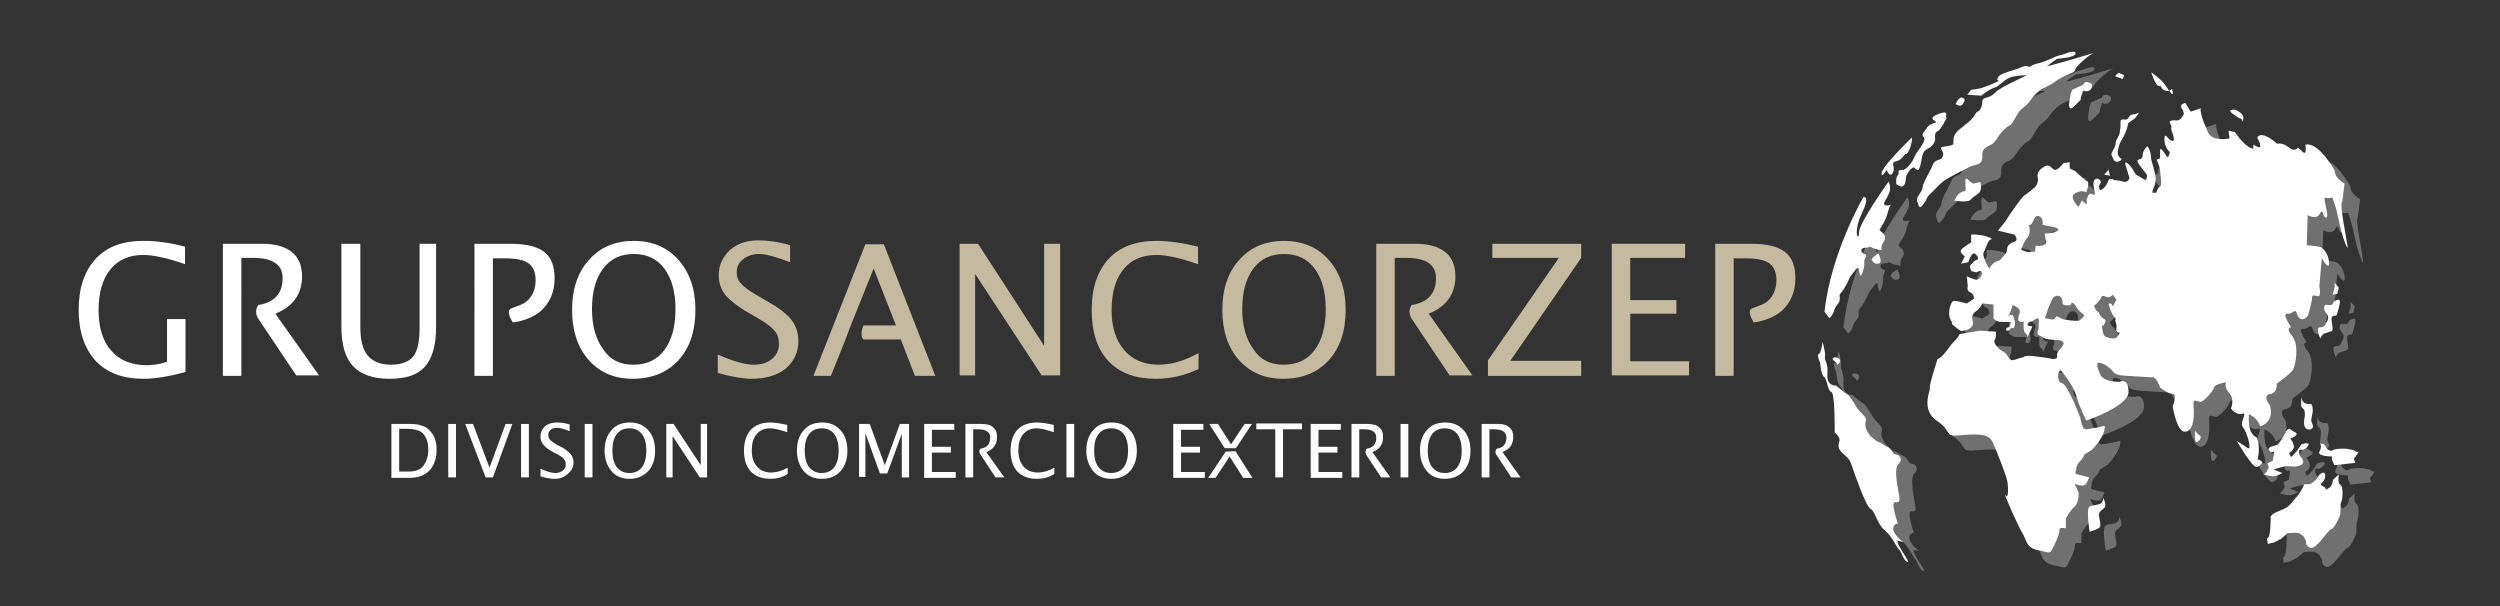 <?xml version="1.0" encoding="utf-8"?>
<!-- Generator: Adobe Illustrator 19.0.0, SVG Export Plug-In . SVG Version: 6.00 Build 0)  -->
<svg version="1.1" id="Capa_1" xmlns="http://www.w3.org/2000/svg" xmlns:xlink="http://www.w3.org/1999/xlink" x="0px" y="0px"
	 viewBox="0 0 514.8 124.8" style="enable-background:new 0 0 514.8 124.8;" xml:space="preserve">
<rect x="0" y="0" width="514.8" height="124.8" fill="#333333" stroke="none"/>
<style type="text/css">
	.st0{opacity:0.3;}
	.st1{fill:#FFFFFF;}
	.st2{fill:#C5BA9F;}
</style>
<g>
	<g>
		<g class="st0">
			<path class="st1" d="M485.5,44.8l0.5-3.8c0,0-2.1-1.1-2-2.6c0,0-3.3-6.1-6.1-5.4c0,0,0.5,2.6-0.7,1.3l-0.8-0.7c0,0-0.7,1-1.8,0
				c0,0-1.3-1.1-2.5-0.8c0,0-3.1-2.9-4.1-1.3c0,0,1.3,2.3,0.2,2l-1-0.5v0.8c0,0-1.3,0.2-3.8-3.4l-1.3-0.3l0.2,1.6c0,0-3.3,0.7-4.3-1
				c0,0-2-4.1-1.6-5.2l-2.1,0.7l-1.1-1.8c0,0-1.3,0.3-0.8,1c0.5,0.7,0.5,1.3,0.5,1.3s-0.7,1.3-1.3,1.3s-2-0.2-1.5,0.7
				c0.5,0.8,0,0.8,0.3,1.5c0.3,0.7,0.8,2.3,0,2c-0.8-0.3-1.5-2-1.5-0.3c0,1.6,1.1,2.6,1.1,2.6s-0.2,1.6-0.7,0.8
				c-0.5-0.8-1.3-2-1.3-1.1c0,0.8,0,1.6,0,1.6l-0.7,0.3c0,0,0.7,1.5,0.7,2.1s0.5,3.3,0,3.4c-0.5,0.2-0.8,1.3-0.8,1.3s-1,0.3-0.8-0.3
				c0.2-0.7,0.7-1.3,0.7-2.6c0-1.3-1-3.6-1-4.7c0-1.1-0.7-2-0.7-2s-1,0.8-1,2c0,1.1-1.8,0.2-0.7,1.8c1.1,1.6,1.8,2,1.6,2.5
				c-0.2,0.5,0,1-1,0.3c-1-0.7-1.1-0.3-1.8-1.6c-0.7-1.3-2-2.3-1.6-1.1s0.8,2.6,0.8,2.6s-0.2,1.1-1.3,0.8c-1.1-0.3-1.8-0.3-1.8-0.3
				s-1-0.7-1.3,0.2c-0.3,0.8-0.7,1.3-1.1,1.6c-0.5,0.3-0.5,0.3-0.5,0.3s-0.5-0.7-0.2-1.1c0.3-0.5,0.5-0.7,0-1.1
				c-0.5-0.5-1.6-0.2-1.1,1.8c0.5,2-0.2,1.1-0.7,1.1c-0.5,0-0.8,1.1-0.8,1.1v1.1l-1-0.8l-0.7,1.3c0,0-2.1-2-0.7-2.8
				c1.5-0.8,2.3-0.2,2.3-0.2s0.8-2,0.2-2.3c-0.7-0.3-2.5-2.1-2.5-2.1l-1.1-0.5v-1.3l-1.3,0.2c0,0-1.3,1.8-2,1.3s-0.7-0.8-1.3-0.8
				c-0.7,0-2.3,1.1-2,2.3c0.3,1.1-0.5,2.1-0.5,2.1s-1.8,1.5-2.3,1.8c-0.5,0.3-2.9,3.8-3.3,4.4c-0.3,0.7-2.1,2.8-2.1,2.8l3.4,0.8
				c0,0,1,1.1,0,1.5c-1,0.3-1.5,0.8-1.5,1.6c0,0.8-1,1.6-1,1.6s-0.3,0.7-1.1,0.8c-0.8,0.2-1.6,1.5-1.6,1.5s-1.6-2.6-1.1-3.4
				c0.5-0.8,0.8-2.5,1.5-2.6c0.7-0.2-1.6-0.8-1.6-0.8l-1.5-0.2h-1V53c0,0-1.8,1.1-2.1,1.6s0.8,1.3,0.8,1.3l-0.8,1.5l1.5-0.3
				c0,0,0.7-2.1,1.3-1.8c0.7,0.3,1,1.3,0.5,1.3c-0.5,0-1.5,1.3-1.5,1.3l0.3,1l1.1,0.3c0,0,1-0.7,1.1,0c0.2,0.7-0.7,1.5-1.1,1.5
				c-0.5,0-2-0.7-2-0.7l0.2,2c0,0-0.3,1,0.5,1.3c0.8,0.3,0.8,1.3,0.8,1.3l-1.5,1c0,0-2.3-0.7-2.8-0.5c-0.5,0.2-1.3,2.6-0.5,3.9
				c0.8,1.3-0.5,0.3,0.8,1.3s1,1.1,2.3,0.8c1.3-0.3,1.5-1.3,1.5-1.3l-0.2-1.3c0,0,0-0.8,0.8-1.3c0.8-0.5,1.3-1.6,1.3-1.6l2.3,0.2
				v2.9c0,0,0.7,0.7,1.6,0.7s2,0,2,0l-0.3,1.1l0.8,0.2c0,0,0.5-0.7,0.3-1.3c-0.2-0.7-0.2-1.5-0.7-1.5c-0.5,0-1,0.8-0.5,0
				c0.5-0.8,0.7-2,0.7-2s1.3,0.5,1.5,1.1c0.2,0.7-0.8,1.8,0,2.3c0.8,0.5,0.8-0.8,0.8,0.5c0,1.3,0,1.6,0.5,2c0.5,0.3,0,1.3,0.5,0.3
				s0.8-1.8,0.8-1.8s-1.5,0-0.8-0.7c0.7-0.7,0,0.2,1.3-0.7c1.3-0.8,0.7,0.5,0.8,1.3c0.2,0.8-0.8,1.6,0.2,2c1,0.3,0.8,0.7,2.1,0.8
				c1.3,0.2,1.5,0,2.1,0.2s0.8,0.2,0.7,0.8c-0.2,0.7-1.5,1.6-1.3,2.3c0.2,0.7-0.7,0.8-1.1,0.7c-0.5-0.2-3.3-0.5-3.3-0.5
				s-1.5-0.3-2.3,0c-0.8,0.3,0.5,0-0.8,0.3c-1.3,0.3-2,1-2.6-0.2s-1.3-1.1-2-1.8c-0.7-0.7-1-1.3-0.7-1.8c0.3-0.5,0.2-1.6,0.2-1.6
				l-3.4-0.2l-4.1,0.7c0,0-0.3,0.8-1.1,1.5c-0.8,0.7-2.5,3.6-3.4,3.6c0,0-1.8,5.4-1.6,5.9c0.2,0.5-2,4.6,1.5,6.9
				c3.4,2.3,1.1,3.3,5.1,2.9c3.9-0.3,5.6-0.2,6.4,1.6c0.8,1.8,2.6,6.4,2.9,7.7c0.3,1.3,0.3,4.1-0.3,3.1s2.5,6.2,3.4,7.7
				c1,1.5,0.7,3.1,3.3,3.6c2.6,0.5,2.3,1,3.3-1s1.1-2.8,1.1-3.3c0-0.5,1.3-0.2,1.3-0.2v-2c0,0,0.8-1.6,1.8-2.5s0.8-2.9,0.8-2.9
				l-0.8-1.8c0,0,2,1,2.5-0.2s0.5-1.1,0.5-1.1l-2.8-0.7c0,0,0-1.8,0.8-2.5c0.8-0.7,1-1.5,1-1.5l1.6-1c0,0,2.8-2.8,2.6-4.9
				c0,0-3.1,0.7-3.9,0.7c-0.8,0-1.1-2.3-1.1-2.3s-2.6-7-3.8-7.2c-1.1-0.2-1-2.6-0.2-2.6c0,0,2.5,2.9,3.1,5.1s2.1,5.2,2.1,5.2
				s8.7-2.9,8.7-5.9c0-2.9-1.8-2.1-1.8-2.1s-2.6,0.2-3.8-1.1c0,0-1.5-2.8-0.5-2.8c1,0,2.6,1.3,3.1,2c0.5,0.7,2.9,0.7,2.9,0.7
				s4.3,0.3,5.1,0.3c0.8,0,1.5,2.1,1.5,2.1s1.6,1.3,2.6,1.3s0,2.6,0,2.6s0.8,5.2,2.5,5.2c1.6,0,2-2.8,1.8-5.1
				c-0.2-2.3,0.8-0.8,1.6-1.1c0.8-0.3,2.5-2.3,2.6-2.9c0.2-0.7,2.5-1.1,2.5-1.1s-0.5,1,0.7,2.3c1.1,1.3,0.3,3.1,0.3,3.1
				s1,1.5,2.3,1.1c1.3-0.3-0.7,1.8,0.2,2.8c0.8,1,2.1,5.4,0.7,4.1l-2-1.3c0,0,3.1,5.4,4.1,5.4c0,0,2.3-1,0.2-1.6
				c0,0,0.7-3.1-0.3-4.6c0,0-1.8-0.3-1.5-4.7c0,0,1.8,0.7,2.3,2.5c0,0,3.1-0.8,2-4.4c0,0-1.8-2.1,0.3-2.3c0,0,1.3-0.3,1.1-2.1
				c0,0,2.9-2,3.4-2.9c0.5-1,1.3-5.1-0.2-6.9s-0.2-1.8-0.2-1.8s-2-2.9-0.8-2.8c1.1,0.2,1.6-1.3,2,0c0.3,1.3,1.5,1.6,2.3,0.3
				c0,0,0.8-2.8,0.8-3.6c0-0.8,0.7-0.3,1.3-0.3c0.7,0,0.2-2.1,0.2-2.1l0.5-5.7c0,0,1.5,2.6,1.5,1s-1.1-3.3-2.1-3.4
				c-1-0.2-2.5-0.3-2.5-0.3l0.2-6.2c0,0,1.8,1.1,2.5-0.3s0.5,0.8,1.3,0.8c0.8,0-0.8-4.3-0.2-4.1c0.7,0.2,1.5,0,1.5,0s0.7,2,0.8,2.5
				c0.2,0.5,1.1,5.9,2.3,7.9C486.9,54,484.9,45.3,485.5,44.8z M422.5,53.8l-0.2,1.3c0,0-0.5-0.2-1,0s-1.8-0.5-1.8-0.5
				s0.5-1.6,1.3-2.5c0.8-0.8,0.3-2.6,0.3-2.6c1,0.2,0.8-2.1,2-1.8c1.1,0.3,0.8,1.8,0.8,1.8l2.5,0.5c0,0,1.3,0.3,0.5,0.8
				c-0.8,0.5-2.6,0.5-2.6,0.5s0.2,1,0.3,1.5c0.2,0.5-0.2,0.8-0.8,1C423.2,54,422.5,53.8,422.5,53.8z M431.3,69.2
				c-0.7,0.2-3.1-0.2-3.1-0.2l-1.6-0.7c0,0-0.2,0.7-0.7,0.7c-0.5,0-1.6-0.3-1.6-0.3l0.7-2.1l0.8-1.8c0,0,0.3-0.7,1.1-0.7
				c0.8,0,1.1,1,1,1.5c-0.2,0.5,1.8,0.7,1.8,0.2c0-0.5,0.7-0.2,1.1,0.7c0.5,0.8,1.6,1.6,1.6,1.6S432,69.1,431.3,69.2z M438.6,73
				c-0.8,0-1.1-0.2-1.6-0.3c-0.5-0.2-0.7-0.8-0.8-1.8c-0.2-1,0,0,0.5-1c0.5-1-0.2-0.7-0.8-1.5c-0.7-0.8-0.2-0.7-0.7-1
				c-0.5-0.3-0.7-1.1-0.7-1.1s1.3-1.1,1.5-1.8c0.2-0.7,1.1,0.2,1.6,0c0.5-0.2,0.8-0.5,0.8-0.5l0.7,1c0,0,0,0-0.5,1
				c-0.5,1,0,0-0.7-0.2c-0.7-0.2-0.2,0.7-0.2,0.7s0.2,1.1,1,2.1c0.8,1,0,0,0.2,0.8c0.2,0.8,0.3,0.8,0.2,1.6
				c-0.2,0.8,0.7,0.8,0.7,0.8S439.4,73,438.6,73z"/>
			<path class="st1" d="M435.4,14c0,0-9.2,2.8-10,2.8l2.1-1.5c0,0,3.8-0.2,3.8-1.1s-2.5,0.2-2.5,0.2s-1.5,0.3-2.1,0.7
				c-0.7,0.3-2.3,1-2.9,1.1c-0.7,0.2-1.3,0.3-1.8,0.7c-0.5,0.3-0.5-0.5-2,0.2c-1.5,0.7-4.3,1.1-4.7,2.1c-0.5,1,1,0.3-0.5,1
				c-1.5,0.7-1.8,0.7-2.5,1c-0.7,0.3-2.5,0.5-2.5,0.5l-0.8,1l2.9,0.2c0,0,1.5-1.3,2.6-1.6c1.1-0.3,2.3-2,3.8-2.3
				c1.5-0.3,2.3-0.3,2.8-0.3c0.5,0-5.2,2.3-6.4,3.6c-1.1,1.3-2.6,0.7-2.6,1.8c0,1.1-0.5,2-1,2.1c-0.5,0.2-0.3,0.8-1.8,2.1
				s-2.9,2-3.1,3.3c-0.2,1.3,0.3,1.3-0.8,1.6c-1.1,0.3-2.3,0-1.6,1c0.7,1-0.3,1.8-0.3,1.8s-1.3,0.2-1.6,1.1s-2.1,3.8-2.1,4.7
				s-1.5,2-1.1,2.9s0.3,1.8,1.3,0.5c1-1.3,0.3-1.1,1.6-2.3s1.8-2.1,3.6-3.1s3.4-1.8,4.4-2.3s2.6-0.2,2.5-2.1c-0.2-2,1.5-2.1,2.1-2.6
				c0.7-0.5,1.1-1.5,1.8-2.3c0.7-0.8,1.3-1.3,1.8-1.5c0.5-0.2,1.6-2.6,2.1-3.1c0.5-0.5,1.3-1,1.8-1.6c0.5-0.7,1.1-1.6,2-2.3
				c0.8-0.7,0.8-0.5,2.3-1.3c1.5-0.8,0.8-0.7,2.6-1.6s2.5-1,2.6-1.5C431.3,17,434.5,14.2,435.4,14z"/>
			<path class="st1" d="M387.6,43.8c0,0-6.7,11.5-8,23.6l1,1.3c0,0,0.7-0.5,1-1.6s1-1.3,1.1-2c0.2-0.7-0.2-1,0.2-1.5
				s0.3-0.2,1.1-1.6s0.5-1.3,1.1-2.1s1.5-2.3,1.6-1.1c0.2,1.1,0.3,1.8,0.8,0.3c0.5-1.5,0.2-1.6,0.3-2.3c0.2-0.7,0.7-1.1,0-1.3
				c-0.7-0.2-1-1.3,0.3-1.3s0.3-0.5,1.3,0c1,0.5,2,0.5,2,0.5s-0.3-0.7,0.3-1.6s0.3-1.6-0.3-2.1s-0.7-0.3,0.3-1.8s1-3.4,1.6-3.8
				c0.7-0.3-2.1,0.8-1.3-0.7s0.2-0.2,0.8-1.5c0.7-1.3,0-2.6,0-2.6s-6.1,8.5-6.1,10.5s-1.3,0.2,0.5-3.8
				C389.3,43.4,387.6,43.8,387.6,43.8z"/>
			<path class="st1" d="M390.7,55.5c0,0-1.8,1-1.3,1.5s0.8,0.8,1.5,0.5C391.6,57.1,390.7,55.5,390.7,55.5z"/>
			<path class="st1" d="M382.1,76.9c-0.6-0.1-1.1,0.3-0.3,0.8c0.8,0.5,0.3,1,0.8,0.5C383,77.7,383,77.1,382.1,76.9z"/>
			<path class="st1" d="M409.6,41.7c-0.7-0.2-1.6-1.8-1.6-0.5c0,1.3,0.3,2.1-0.3,2.1s-1.3,0.8-1.3,0.8l-0.7,1.1c0,0,2.9,0.5,3.4-0.2
				c0.5-0.7,1.6-1,2-1.8c0.3-0.8,0-1.8,0-1.8L409.6,41.7z"/>
			<path class="st1" d="M436.4,106.4c0,0,0.8,1.5,0.2,2.1c-0.7,0.7-1.3,0.7-1,2.1c0.3,1.5,0.3,1.8-0.2,2.1c-0.5,0.3-1.8,0.7-1.8,0.7
				s-0.8-4.7,0-5.2C434.5,107.7,436.4,108.2,436.4,106.4z"/>
			<path class="st1" d="M455.3,92.6c0,0,0.5,0.7,1,1c0.5,0.3-0.2,1.3-0.7,1.3C455.1,94.9,455.3,92.6,455.3,92.6z"/>
			<path class="st1" d="M483.9,62l1,1.1l-0.3,1.3l-1,0.2C483.6,64.6,484.4,62.7,483.9,62z"/>
			<path class="st1" d="M483.7,66.1c0,0,1.6-1.3,1.3,0.3c-0.3,1.6-0.7,2.5-0.7,2.5s-1-0.2-1,0.7c0,0.8,0.5,2.3,0,2.5
				c-0.5,0.2-1,0.3-1.5,0.5c-0.5,0.2-0.8,1-0.8,1s-1.1-2.3,0-2.3s1.1-0.8,1.1-0.8s1-1.1,0.2-2c-0.8-0.8-0.7-2.1,0.3-1.8
				C483.7,66.9,483.7,66.1,483.7,66.1z"/>
			<path class="st1" d="M477.4,84.8c0,0-0.5,1.6,0.5,2.1c1,0.5,1.5-0.3,1.6,1c0.2,1.3-0.5,2.3-0.2,2.9c0.3,0.7,0.5,1.3-0.2,1.5
				c-0.7,0.2-1.6-0.2-1.3-2c0.3-1.8,0-2.1-0.5-2.5C476.9,87.6,477.4,84.8,477.4,84.8z"/>
			<path class="st1" d="M481.1,95.3c0,0,0.8,0,1,0.5c0.2,0.5,0.8,1.1,1.3,1c0.5-0.2-0.2,0.2,0.5-0.2c0.7-0.3,2.6-0.2,2.6-0.2
				l1.5,0.3c0,0,0.8,0.7,1.1,0.2c0.3-0.5-0.7,1.1-0.7,1.1s-0.5,0.3-0.3,0.8c0.2,0.5,0.2,0.5,0.2,0.5l-4.3,0.5l-0.5-1.1v-0.8
				c0,0-3.1,0-2.6-1C481.5,95.9,481.1,95.3,481.1,95.3z"/>
			<path class="st1" d="M484.9,101.6c0,0-0.3,1.8,0.3,2.1c0.7,0.3,0.5,3.1,0.2,3.6c-0.3,0.5,0,2-0.3,2.8c-0.3,0.8-1.1,2.6-1.8,2.8
				s-3.1,4.3-4.3,3.8c-1.1-0.5-0.8-1.3-0.8-1.3l-0.5-1c0,0-0.5-0.5-1-0.7c-0.5-0.2-2.3,0-2.3,0l-1.3,1.1l-1.5,0.8l-1.3,0.3l-0.2-1.1
				c0,0,0.3,0,0.5-0.7c0.2-0.7,0.3-3.4,0.3-3.4s-0.5-0.7,1.5-1.5c2-0.8,2-0.8,3.4-2.5c1.5-1.6,2-3.1,2-3.1s0.5,0,1,0
				c0.5,0,1.6-1,1.8-1.5c0.2-0.5,1.5-1.6,1.5-0.2c0,1.5-1.6,1.6-0.5,2.1c1.1,0.5,0.2,1,1.1,0.5c1-0.5,1-1.8,1-1.8L484.9,101.6z"/>
			<path class="st1" d="M469.2,101.5c0,0,2.1,0.8,3.1,0.3c1-0.5,1-0.5,1-0.5l-1.8-0.7c0,0,1.8-0.7,2.9-0.7s1.8,0.3,2.8-0.3
				c1-0.7-0.3-1.8-0.3-1.8s-0.5-1.5,0.2-1.3c0.7,0.2,1.6-0.7,1.6-1.1c0-0.5-1.5,0-1.5,0l-1,1.5l-1.1,1.1c0,0-0.7-0.8-0.2-1
				c0.5-0.2,0.8-1.1,0.8-1.1l-0.3-1l-0.5-0.7c0,0,2.1-0.7,1-1.3s-1.1-0.7-1.1-0.7s-0.5-0.2-1,1c-0.5,1.1-1.5,2.3-1.5,2.3l-1.1,0.3
				c0,0-1.3,0.3-0.5,1c0.8,0.7,1-0.7,0.8,0.7c-0.2,1.3-0.2,1.3-0.2,1.3l-1.1,0.5l0.3,0.8C470.5,100.2,469.8,101.8,469.2,101.5z"/>
			<path class="st1" d="M430,23.7c0,0-0.3,2.1,1,0.8s1.3-1.3,1.3-1.3l-0.2,2c0,0,0.2-2.1,0.3-2.6c0.2-0.5,0.5-1.5,0.5-1.5
				s0.3,0.5,1.1,0.2s0.7-1.3,0.7-1.3s-0.5-0.5-1.1-0.5c-0.7,0-0.5,0.5-1,0.7c-0.5,0.2-0.5,0.2-0.5,0.2l-1.5,0.7l-0.3,0.8L430,23.7z"
				/>
			<path class="st1" d="M378.6,72.3c0,0-0.3,2.5-0.8,2.5c-0.5,0,0.3,1.8,0.3,1.8s0.2,2.5,0.8,2.9c0.7,0.5,0.7,2.9,1.5,3.1
				c0.8,0.2,0.7,8.4,0.7,8.4s1.1,0.8,1,1.6c-0.2,0.8-0.5,1.5,0.5,2.5s1.5,1.1,2,2.6c0.5,1.5,2.9,8.5,3.9,9c1,0.5,1.3,3.1,2.9,4.4
				c1.6,1.3,2.5,3.6,2.9,3.9s1,2.5,1.8,2.6s-3.4-4.9-1.6-4.3c1.8,0.7-0.3-0.2-1.1-1.8c-0.8-1.6,0.7-1.8,0.7-1.8s-1.6-4.6-0.5-4.4
				c1.1,0.2,0.8-0.7,0.8-1.1c0-0.5-1.3-5.7-0.2-6.7c1.1-1,0.2-2-0.5-2s-0.7-1-1.6-1.5c-1-0.5-1.5-1-2-1.1s-0.8-0.5-1.5-1.1
				c-0.7-0.7-1.5-2.1-1.1-3.1c0.3-1-1.3-1.8-2-3.1s-1-1.5-1.3-2c-0.3-0.5-1-0.8-1-0.8l-1.8-1.5c0,0-2,0.2-1.8-2.3
				c0.2-2.5-0.7-2.9-0.5-3.6C379.3,74.8,378.6,72.3,378.6,72.3z"/>
		</g>
		<path class="st1" d="M431.5,10.8c0,0-9.2,2.8-10,2.8l2.1-1.5c0,0,3.8-0.2,3.8-1.1s-2.5,0.2-2.5,0.2s-1.5,0.3-2.1,0.7
			c-0.7,0.3-2.3,1-2.9,1.1s-1.3,0.3-1.8,0.7c-0.5,0.3-0.5-0.5-2,0.2s-4.3,1.1-4.7,2.1c-0.5,1,1,0.3-0.5,1c-1.5,0.7-1.8,0.7-2.5,1
			c-0.7,0.3-2.5,0.5-2.5,0.5l-0.8,1l2.9,0.2c0,0,1.5-1.3,2.6-1.6s2.3-2,3.8-2.3c1.5-0.3,2.3-0.3,2.8-0.3c0.5,0-5.2,2.3-6.4,3.6
			c-1.1,1.3-2.6,0.7-2.6,1.8c0,1.1-0.5,2-1,2.1c-0.5,0.2-0.3,0.8-1.8,2.1s-2.9,2-3.1,3.3c-0.2,1.3,0.3,1.3-0.8,1.6s-2.3,0-1.6,1
			c0.7,1-0.3,1.8-0.3,1.8s-1.3,0.2-1.6,1.1c-0.3,1-2.1,3.8-2.1,4.7s-1.5,2-1.1,2.9s0.3,1.8,1.3,0.5c1-1.3,0.3-1.1,1.6-2.3
			s1.8-2.1,3.6-3.1s3.4-1.8,4.4-2.3c1-0.5,2.6-0.2,2.5-2.1c-0.2-2,1.5-2.1,2.1-2.6c0.7-0.5,1.1-1.5,1.8-2.3c0.7-0.8,1.3-1.3,1.8-1.5
			c0.5-0.2,1.6-2.6,2.1-3.1c0.5-0.5,1.3-1,1.8-1.6c0.5-0.7,1.1-1.6,2-2.3c0.8-0.7,0.8-0.5,2.3-1.3s0.8-0.7,2.6-1.6s2.5-1,2.6-1.5
			C427.4,13.7,430.5,10.9,431.5,10.8z"/>
		<path class="st1" d="M404,20.1c-0.6-0.2-1.3,1.3-1.3,1.3s1,0.8,1.5,0C404.7,20.6,404.7,20.3,404,20.1z"/>
		<path class="st1" d="M400.9,24.2c-0.7,0.2,1-1.8-1.8-0.7s0.5,1.5-0.7,1.8c-1.1,0.3-1.5,0.8-1.8,1.3s-1.1,1.1-0.5,1.6
			s-0.5,2-1.1,2.8s-1.1,2-1.1,2s-1,1.6-1.6,1.8c-0.7,0.2,0.5,0.2-0.7,0.2s-0.3,0.7-0.8,1.1c-0.5,0.5-0.3,1.8-0.3,1.8s1.1,1,1.6,0.2
			c0.5-0.8,0.2-1.3,0.5-2c0.3-0.7,0.8-1.3,1.3-1.6c0.5-0.3,1,1.5,1.5-0.3c0.5-1.8,0.2-2.9,1.6-3.6c1.5-0.7,1.5-2,1.5-2
			s-0.3-1.3,0.5-1.6C399.7,26.7,400.9,24.2,400.9,24.2z"/>
		<path class="st1" d="M393.7,28.3c0,0-5.9,5.7-6.2,7.2c-0.3,1.5,1-0.5,1-0.5s0.7,1.8,1.3,0.5s-0.7-2,0.7-2.3c1.3-0.3,1.5-1.5,2-1.5
			C392.9,31.7,393.8,29.8,393.7,28.3z"/>
		<path class="st1" d="M383.7,40.6c0,0-6.7,11.5-8,23.6l1,1.3c0,0,0.7-0.5,1-1.6c0.3-1.1,1-1.3,1.1-2c0.2-0.7-0.2-1,0.2-1.5
			s0.3-0.2,1.1-1.6s0.5-1.3,1.1-2.1c0.7-0.8,1.5-2.3,1.6-1.1c0.2,1.1,0.3,1.8,0.8,0.3s0.2-1.6,0.3-2.3c0.2-0.7,0.7-1.1,0-1.3
			c-0.7-0.2-1-1.3,0.3-1.3c1.3,0,0.3-0.5,1.3,0c1,0.5,2,0.5,2,0.5s-0.3-0.7,0.3-1.6c0.7-1,0.3-1.6-0.3-2.1s-0.7-0.3,0.3-1.8
			s1-3.4,1.6-3.8c0.7-0.3-2.1,0.8-1.3-0.7c0.8-1.5,0.2-0.2,0.8-1.5c0.7-1.3,0-2.6,0-2.6s-6.1,8.5-6.1,10.5c0,2-1.3,0.2,0.5-3.8
			C385.3,40.1,383.7,40.6,383.7,40.6z"/>
		<path class="st1" d="M386.8,52.2c0,0-1.8,1-1.3,1.5s0.8,0.8,1.5,0.5S386.8,52.2,386.8,52.2z"/>
		<path class="st1" d="M406.3,37.8c-0.7-0.2-1.6-1.8-1.6-0.5c0,1.3,0.3,2.1-0.3,2.1s-1.3,0.8-1.3,0.8l-0.7,1.1c0,0,2.9,0.5,3.4-0.2
			c0.5-0.7,1.6-1,2-1.8c0.3-0.8,0-1.8,0-1.8L406.3,37.8z"/>
		<path class="st1" d="M426.1,21.1c0,0-0.3,2.1,1,0.8s1.3-1.3,1.3-1.3l-0.2,2c0,0,0.2-2.1,0.3-2.6c0.2-0.5,0.5-1.5,0.5-1.5
			s0.3,0.5,1.1,0.2c0.8-0.3,0.7-1.3,0.7-1.3s-0.5-0.5-1.1-0.5c-0.7,0-0.5,0.5-1,0.7c-0.5,0.2-0.5,0.2-0.5,0.2l-1.5,0.7l-0.3,0.8
			L426.1,21.1z"/>
		<path class="st1" d="M436.3,15c0,0-1.1,0.7-0.5,0.8c0.7,0.2,1.3,0.5,1.3,0.5l0.3-0.8L436.3,15z"/>
		<path class="st1" d="M443,14.9c0,0,0.8,2.8,1.6,2.8c0.8,0,0.2,0.8,1.5,1c1.3,0.2,1.1-1.1,1.3,0.2c0.2,1.3-0.8-0.3-1.6-1.5
			C444.9,16.2,443,14.9,443,14.9z"/>
		<path class="st1" d="M460.3,22.6c0,0-1.8-0.2-0.7,0.7c1.1,0.8,1.3,1,1.8,1.1c0.5,0.2,0.2,1.3,0.5,0.2
			C462.3,23.4,460.3,22.6,460.3,22.6z"/>
		<path class="st1" d="M414.2,67.3c0,0-1.1,0-1.1,0.5C413,68.2,413.8,68.4,414.2,67.3z"/>
		<path class="st1" d="M375.3,70.4c0,0-0.3,2.5-0.8,2.5c-0.5,0,0.3,1.8,0.3,1.8s0.2,2.5,0.8,2.9c0.7,0.5,0.7,2.9,1.5,3.1
			c0.8,0.2,0.7,8.4,0.7,8.4s1.1,0.8,1,1.6c-0.2,0.8-0.5,1.5,0.5,2.5c1,1,1.5,1.1,2,2.6c0.5,1.5,2.9,8.5,3.9,9c1,0.5,1.3,3.1,2.9,4.4
			c1.6,1.3,2.5,3.6,2.9,3.9c0.5,0.3,1,2.5,1.8,2.6c0.8,0.2-3.4-4.9-1.6-4.3c1.8,0.7-0.3-0.2-1.1-1.8s0.7-1.8,0.7-1.8
			s-1.6-4.6-0.5-4.4c1.1,0.2,0.8-0.7,0.8-1.1c0-0.5-1.3-5.7-0.2-6.7s0.2-2-0.5-2s-0.7-1-1.6-1.5c-1-0.5-1.5-1-2-1.1
			c-0.5-0.2-0.8-0.5-1.5-1.1c-0.7-0.7-1.5-2.1-1.1-3.1s-1.3-1.8-2-3.1s-1-1.5-1.3-2s-1-0.8-1-0.8l-1.8-1.5c0,0-2,0.2-1.8-2.3
			c0.2-2.5-0.7-2.9-0.5-3.6C376,72.8,375.3,70.4,375.3,70.4z"/>
		<path class="st1" d="M378.1,73.6c-0.6-0.1-1.1,0.3-0.3,0.8c0.8,0.5,0.3,1,0.8,0.5C379.1,74.5,379.1,73.8,378.1,73.6z"/>
		<path class="st1" d="M440.5,23.2l-0.8,1.1l-1.5,1.1c0,0,0,0.5-0.3,1.3c-0.3,0.8-0.5,1.3-1,2.1c-0.5,0.8-0.5,1.1-0.7,1.8
			c-0.2,0.7-0.2,1.6,0.5,2c0.7,0.3-1.1,1.3-1.5,0.2s-0.7-0.8,0-2s0.2-1.1,0.7-2.1s0.5-0.7,0.7-2.1c0.2-1.5-0.3-2.1,0.8-2
			c1.1,0.2,0.8-0.8,1.6-1C439.9,23.5,440.5,23.2,440.5,23.2z"/>
		<path class="st1" d="M433.1,102.5c0,0,0.8,1.5,0.2,2.1c-0.7,0.7-1.3,0.7-1,2.1c0.3,1.5,0.3,1.8-0.2,2.1c-0.5,0.3-1.8,0.7-1.8,0.7
			s-0.8-4.7,0-5.2C431.2,103.8,433.1,104.3,433.1,102.5z"/>
		<path class="st1" d="M452,88.7c0,0,0.5,0.7,1,1c0.5,0.3-0.2,1.3-0.7,1.3S452,88.7,452,88.7z"/>
		<path class="st1" d="M480.6,58.1l1,1.1l-0.3,1.3l-1,0.2C480.3,60.7,481.1,58.7,480.6,58.1z"/>
		<path class="st1" d="M480.5,62.2c0,0,1.6-1.3,1.3,0.3s-0.7,2.5-0.7,2.5s-1-0.2-1,0.7c0,0.8,0.5,2.3,0,2.5c-0.5,0.2-1,0.3-1.5,0.5
			c-0.5,0.2-0.8,1-0.8,1s-1.1-2.3,0-2.3s1.1-0.8,1.1-0.8s1-1.1,0.2-2c-0.8-0.8-0.7-2.1,0.3-1.8C480.5,63,480.5,62.2,480.5,62.2z"/>
		<path class="st1" d="M474.1,80.9c0,0-0.5,1.6,0.5,2.1c1,0.5,1.5-0.3,1.6,1c0.2,1.3-0.5,2.3-0.2,2.9s0.5,1.3-0.2,1.5
			c-0.7,0.2-1.6-0.2-1.3-2c0.3-1.8,0-2.1-0.5-2.5C473.6,83.6,474.1,80.9,474.1,80.9z"/>
		<path class="st1" d="M477.8,91.3c0,0,0.8,0,1,0.5c0.2,0.5,0.8,1.1,1.3,1c0.5-0.2-0.2,0.2,0.5-0.2c0.7-0.3,2.6-0.2,2.6-0.2l1.5,0.3
			c0,0,0.8,0.7,1.1,0.2c0.3-0.5-0.7,1.1-0.7,1.1s-0.5,0.3-0.3,0.8c0.2,0.5,0.2,0.5,0.2,0.5l-4.3,0.5l-0.5-1.1V94c0,0-3.1,0-2.6-1
			C478.2,92,477.8,91.3,477.8,91.3z"/>
		<path class="st1" d="M481.6,97.7c0,0-0.3,1.8,0.3,2.1c0.7,0.3,0.5,3.1,0.2,3.6c-0.3,0.5,0,2-0.3,2.8c-0.3,0.8-1.1,2.6-1.8,2.8
			s-3.1,4.3-4.3,3.8c-1.1-0.5-0.8-1.3-0.8-1.3l-0.5-1c0,0-0.5-0.5-1-0.7c-0.5-0.2-2.3,0-2.3,0l-1.3,1.1l-1.5,0.8l-1.3,0.3l-0.2-1.1
			c0,0,0.3,0,0.5-0.7c0.2-0.7,0.3-3.4,0.3-3.4s-0.5-0.7,1.5-1.5c2-0.8,2-0.8,3.4-2.5c1.5-1.6,2-3.1,2-3.1s0.5,0,1,0
			c0.5,0,1.6-1,1.8-1.5c0.2-0.5,1.5-1.6,1.5-0.2c0,1.5-1.6,1.6-0.5,2.1c1.1,0.5,0.2,1,1.1,0.5c1-0.5,1-1.8,1-1.8L481.6,97.7z"/>
		<path class="st1" d="M434.1,34.7c0.5,0.2-1.1,1.3-0.7,1.3s1.1,0.2,1.1,0.2L434.1,34.7z"/>
		<path class="st1" d="M465.9,97.6c0,0,2.1,0.8,3.1,0.3c1-0.5,1-0.5,1-0.5l-1.8-0.7c0,0,1.8-0.7,2.9-0.7s1.8,0.3,2.8-0.3
			c1-0.7-0.3-1.8-0.3-1.8s-0.5-1.5,0.2-1.3c0.7,0.2,1.6-0.7,1.6-1.1c0-0.5-1.5,0-1.5,0l-1,1.5l-1.1,1.1c0,0-0.7-0.8-0.2-1
			c0.5-0.2,0.8-1.1,0.8-1.1l-0.3-1l-0.5-0.7c0,0,2.1-0.7,1-1.3s-1.1-0.7-1.1-0.7s-0.5-0.2-1,1c-0.5,1.1-1.5,2.3-1.5,2.3l-1.1,0.3
			c0,0-1.3,0.3-0.5,1c0.8,0.7,1-0.7,0.8,0.7c-0.2,1.3-0.2,1.3-0.2,1.3l-1.1,0.5l0.3,0.8C467.2,96.2,466.6,97.9,465.9,97.6z"/>
		<path class="st1" d="M482.3,41.6l0.5-3.8c0,0-2.1-1.1-2-2.6c0,0-3.3-6.1-6.1-5.4c0,0,0.5,2.6-0.7,1.3l-0.8-0.7c0,0-0.7,1-1.8,0
			c0,0-1.3-1.1-2.5-0.8c0,0-3.1-2.9-4.1-1.3c0,0,1.3,2.3,0.2,2l-1-0.5v0.8c0,0-1.3,0.2-3.8-3.4l-1.3-0.3l0.2,1.6c0,0-3.3,0.7-4.3-1
			c0,0-2-4.1-1.6-5.2l-2.1,0.7l-1.1-1.8c0,0-1.3,0.3-0.8,1c0.5,0.7,0.5,1.3,0.5,1.3s-0.7,1.3-1.3,1.3s-2-0.2-1.5,0.7
			c0.5,0.8,0,0.8,0.3,1.5c0.3,0.7,0.8,2.3,0,2c-0.8-0.3-1.5-2-1.5-0.3s1.1,2.6,1.1,2.6s-0.2,1.6-0.7,0.8c-0.5-0.8-1.3-2-1.3-1.1
			s0,1.6,0,1.6l-0.7,0.3c0,0,0.7,1.5,0.7,2.1c0,0.7,0.5,3.3,0,3.4c-0.5,0.2-0.8,1.3-0.8,1.3s-1,0.3-0.8-0.3c0.2-0.7,0.7-1.3,0.7-2.6
			c0-1.3-1-3.6-1-4.7s-0.7-2-0.7-2s-1,0.8-1,2s-1.8,0.2-0.7,1.8c1.1,1.6,1.8,2,1.6,2.5c-0.2,0.5,0,1-1,0.3s-1.1-0.3-1.8-1.6
			c-0.7-1.3-2-2.3-1.6-1.1c0.3,1.1,0.8,2.6,0.8,2.6s-0.2,1.1-1.3,0.8c-1.1-0.3-1.8-0.3-1.8-0.3s-1-0.7-1.3,0.2
			c-0.3,0.8-0.7,1.3-1.1,1.6s-0.5,0.3-0.5,0.3s-0.5-0.7-0.2-1.1s0.5-0.7,0-1.1c-0.5-0.5-1.6-0.2-1.1,1.8c0.5,2-0.2,1.1-0.7,1.1
			c-0.5,0-0.8,1.1-0.8,1.1v1.1l-1-0.8l-0.7,1.3c0,0-2.1-2-0.7-2.8c1.5-0.8,2.3-0.2,2.3-0.2s0.8-2,0.2-2.3c-0.7-0.3-2.5-2.1-2.5-2.1
			l-1.1-0.5v-1.3l-1.3,0.2c0,0-1.3,1.8-2,1.3s-0.7-0.8-1.3-0.8s-2.3,1.1-2,2.3s-0.5,2.1-0.5,2.1s-1.8,1.5-2.3,1.8
			c-0.5,0.3-2.9,3.8-3.3,4.4c-0.3,0.7-2.1,2.8-2.1,2.8l3.4,0.8c0,0,1,1.1,0,1.5c-1,0.3-1.5,0.8-1.5,1.6c0,0.8-1,1.6-1,1.6
			s-0.3,0.7-1.1,0.8c-0.8,0.2-1.6,1.5-1.6,1.5s-1.6-2.6-1.1-3.4c0.5-0.8,0.8-2.5,1.5-2.6c0.7-0.2-1.6-0.8-1.6-0.8l-1.5-0.2h-1v1.6
			c0,0-1.8,1.1-2.1,1.6s0.8,1.3,0.8,1.3l-0.8,1.5l1.5-0.3c0,0,0.7-2.1,1.3-1.8s1,1.3,0.5,1.3c-0.5,0-1.5,1.3-1.5,1.3l0.3,1l1.1,0.3
			c0,0,1-0.7,1.1,0c0.2,0.7-0.7,1.5-1.1,1.5c-0.5,0-2-0.7-2-0.7l0.2,2c0,0-0.3,1,0.5,1.3c0.8,0.3,0.8,1.3,0.8,1.3l-1.5,1
			c0,0-2.3-0.7-2.8-0.5c-0.5,0.2-1.3,2.6-0.5,3.9c0.8,1.3-0.5,0.3,0.8,1.3s1,1.1,2.3,0.8c1.3-0.3,1.5-1.3,1.5-1.3l-0.2-1.3
			c0,0,0-0.8,0.8-1.3c0.8-0.5,1.3-1.6,1.3-1.6l2.3,0.2v2.9c0,0,0.7,0.7,1.6,0.7s2,0,2,0l-0.3,1.1l0.8,0.2c0,0,0.5-0.7,0.3-1.3
			c-0.2-0.7-0.2-1.5-0.7-1.5s-1,0.8-0.5,0c0.5-0.8,0.7-2,0.7-2s1.3,0.5,1.5,1.1c0.2,0.7-0.8,1.8,0,2.3c0.8,0.5,0.8-0.8,0.8,0.5
			c0,1.3,0,1.6,0.5,2c0.5,0.3,0,1.3,0.5,0.3c0.5-1,0.8-1.8,0.8-1.8s-1.5,0-0.8-0.7c0.7-0.7,0,0.2,1.3-0.7c1.3-0.8,0.7,0.5,0.8,1.3
			c0.2,0.8-0.8,1.6,0.2,2s0.8,0.7,2.1,0.8c1.3,0.2,1.5,0,2.1,0.2s0.8,0.2,0.7,0.8c-0.2,0.7-1.5,1.6-1.3,2.3c0.2,0.7-0.7,0.8-1.1,0.7
			c-0.5-0.2-3.3-0.5-3.3-0.5s-1.5-0.3-2.3,0c-0.8,0.3,0.5,0-0.8,0.3c-1.3,0.3-2,1-2.6-0.2s-1.3-1.1-2-1.8c-0.7-0.7-1-1.3-0.7-1.8
			c0.3-0.5,0.2-1.6,0.2-1.6l-3.4-0.2l-4.1,0.7c0,0-0.3,0.8-1.1,1.5c-0.8,0.7-2.5,3.6-3.4,3.6c0,0-1.8,5.4-1.6,5.9
			c0.2,0.5-2,4.6,1.5,6.9c3.4,2.3,1.1,3.3,5.1,2.9c3.9-0.3,5.6-0.2,6.4,1.6c0.8,1.8,2.6,6.4,2.9,7.7c0.3,1.3,0.3,4.1-0.3,3.1
			c-0.7-1,2.5,6.2,3.4,7.7c1,1.5,0.7,3.1,3.3,3.6c2.6,0.5,2.3,1,3.3-1c1-2,1.1-2.8,1.1-3.3c0-0.5,1.3-0.2,1.3-0.2v-2
			c0,0,0.8-1.6,1.8-2.5s0.8-2.9,0.8-2.9l-0.8-1.8c0,0,2,1,2.5-0.2c0.5-1.1,0.5-1.1,0.5-1.1l-2.8-0.7c0,0,0-1.8,0.8-2.5
			c0.8-0.7,1-1.5,1-1.5l1.6-1c0,0,2.8-2.8,2.6-4.9c0,0-3.1,0.7-3.9,0.7c-0.8,0-1.1-2.3-1.1-2.3s-2.6-7-3.8-7.2
			c-1.1-0.2-1-2.6-0.2-2.6c0,0,2.5,2.9,3.1,5.1s2.1,5.2,2.1,5.2s8.7-2.9,8.7-5.9s-1.8-2.1-1.8-2.1s-2.6,0.2-3.8-1.1
			c0,0-1.5-2.8-0.5-2.8s2.6,1.3,3.1,2c0.5,0.7,2.9,0.7,2.9,0.7s4.3,0.3,5.1,0.3c0.8,0,1.5,2.1,1.5,2.1s1.6,1.3,2.6,1.3s0,2.6,0,2.6
			s0.8,5.2,2.5,5.2s2-2.8,1.8-5.1s0.8-0.8,1.6-1.1c0.8-0.3,2.5-2.3,2.6-2.9c0.2-0.7,2.5-1.1,2.5-1.1s-0.5,1,0.7,2.3
			c1.1,1.3,0.3,3.1,0.3,3.1s1,1.5,2.3,1.1c1.3-0.3-0.7,1.8,0.2,2.8c0.8,1,2.1,5.4,0.7,4.1l-2-1.3c0,0,3.1,5.4,4.1,5.4
			c0,0,2.3-1,0.2-1.6c0,0,0.7-3.1-0.3-4.6c0,0-1.8-0.3-1.5-4.7c0,0,1.8,0.7,2.3,2.5c0,0,3.1-0.8,2-4.4c0,0-1.8-2.1,0.3-2.3
			c0,0,1.3-0.3,1.1-2.1c0,0,2.9-2,3.4-2.9c0.5-1,1.3-5.1-0.2-6.9s-0.2-1.8-0.2-1.8s-2-2.9-0.8-2.8c1.1,0.2,1.6-1.3,2,0
			c0.3,1.3,1.5,1.6,2.3,0.3c0,0,0.8-2.8,0.8-3.6c0-0.8,0.7-0.3,1.3-0.3s0.2-2.1,0.2-2.1l0.5-5.7c0,0,1.5,2.6,1.5,1s-1.1-3.3-2.1-3.4
			c-1-0.2-2.5-0.3-2.5-0.3l0.2-6.2c0,0,1.8,1.1,2.5-0.3s0.5,0.8,1.3,0.8c0.8,0-0.8-4.3-0.2-4.1c0.7,0.2,1.5,0,1.5,0s0.7,2,0.8,2.5
			c0.2,0.5,1.1,5.9,2.3,7.9C483.6,50.7,481.6,42,482.3,41.6z M419.2,50.6l-0.2,1.3c0,0-0.5-0.2-1,0c-0.5,0.2-1.8-0.5-1.8-0.5
			s0.5-1.6,1.3-2.5c0.8-0.8,0.3-2.6,0.3-2.6c1,0.2,0.8-2.1,2-1.8c1.1,0.3,0.8,1.8,0.8,1.8l2.5,0.5c0,0,1.3,0.3,0.5,0.8
			c-0.8,0.5-2.6,0.5-2.6,0.5s0.2,1,0.3,1.5c0.2,0.5-0.2,0.8-0.8,1C419.9,50.7,419.2,50.6,419.2,50.6z M428.1,66
			c-0.7,0.2-3.1-0.2-3.1-0.2l-1.6-0.7c0,0-0.2,0.7-0.7,0.7c-0.5,0-1.6-0.3-1.6-0.3l0.7-2.1l0.8-1.8c0,0,0.3-0.7,1.1-0.7
			c0.8,0,1.1,1,1,1.5c-0.2,0.5,1.8,0.7,1.8,0.2s0.7-0.2,1.1,0.7c0.5,0.8,1.6,1.6,1.6,1.6S428.7,65.8,428.1,66z M435.3,69.7
			c-0.8,0-1.1-0.2-1.6-0.3c-0.5-0.2-0.7-0.8-0.8-1.8c-0.2-1,0,0,0.5-1c0.5-1-0.2-0.7-0.8-1.5s-0.2-0.7-0.7-1
			c-0.5-0.3-0.7-1.1-0.7-1.1s1.3-1.1,1.5-1.8c0.2-0.7,1.1,0.2,1.6,0c0.5-0.2,0.8-0.5,0.8-0.5l0.7,1c0,0,0,0-0.5,1s0,0-0.7-0.2
			s-0.2,0.7-0.2,0.7s0.2,1.1,1,2.1c0.8,1,0,0,0.2,0.8s0.3,0.8,0.2,1.6c-0.2,0.8,0.7,0.8,0.7,0.8S436.1,69.7,435.3,69.7z"/>
	</g>
	<g>
		<path class="st1" d="M38.2,76.6C34.9,77.5,32,78,29.6,78c-4.3,0-7.6-1.2-9.9-3.7c-2.3-2.5-3.5-6-3.5-10.5c0-4.5,1.2-8,3.5-10.5
			c2.3-2.5,5.6-3.7,9.8-3.7c2.8,0,5.6,0.4,8.6,1.2v3.6c-3.7-1.3-6.6-1.9-8.6-1.9c-2.9,0-5.2,1-6.8,3c-1.6,2-2.4,4.8-2.4,8.4
			c0,3.6,0.9,6.4,2.6,8.3c1.7,2,4.2,3,7.3,3c1.3,0,2.7-0.2,4.2-0.7v-8.8h3.8V76.6z"/>
		<path class="st1" d="M53.2,62.8c3.3-0.5,5-2.4,5-5.5c0-2.8-2-4.2-6.1-4.2h-2.4V63v2.9v11.5h-3.8V50.2h8.2c2.6,0,4.6,0.6,6,1.7
			c1.4,1.1,2.1,2.8,2.1,5c0,3.6-1.8,6.2-5.5,7.7l9,12.7H61l-7.7-11.5C52.1,64.1,53.2,62.8,53.2,62.8z"/>
		<path class="st1" d="M70.4,50.2h3.8v17.1c0,2.7,0.5,4.7,1.5,5.9c1,1.2,2.6,1.9,4.8,1.9c2.1,0,3.7-0.6,4.6-1.7
			c0.9-1.2,1.3-3.1,1.3-5.9V50.2h3.4v17.2c0,3.7-0.8,6.4-2.3,8.1c-1.5,1.7-3.9,2.5-7.3,2.5c-3.4,0-5.9-0.9-7.5-2.6
			c-1.6-1.7-2.4-4.4-2.4-8.1V50.2z"/>
		<path class="st1" d="M105.3,63.5c1.2-0.5,2.2-0.7,3.1-1.4c1.2-1,1.9-2.5,1.9-4.4c0-1.6-0.5-2.8-1.5-3.5c-1-0.7-2.6-1-4.9-1h-2.4
			v10.5v2.9v10.8h-3.8V50.2h7.4c3.3,0,5.6,0.6,7,1.7c1.4,1.1,2.1,2.9,2.1,5.4c0,2.9-1,5.1-2.9,6.8c-1.5,1.2-3.4,2-5.7,2.3
			C105.6,66.4,104,64,105.3,63.5z"/>
		<path class="st1" d="M130.3,78c-3.8,0-6.8-1.3-9.1-3.9c-2.3-2.6-3.4-6.1-3.4-10.3c0-4.3,1.2-7.8,3.5-10.3c2.3-2.6,5.4-3.9,9.2-3.9
			c3.8,0,6.9,1.3,9.2,3.9c2.3,2.6,3.5,6,3.5,10.3c0,4.4-1.2,7.9-3.5,10.4C137.4,76.7,134.2,78,130.3,78z M130.4,75.1
			c2.8,0,4.9-1,6.4-3c1.5-2,2.3-4.8,2.3-8.5c0-3.5-0.8-6.3-2.3-8.3c-1.5-2-3.6-3-6.3-3c-2.7,0-4.8,1-6.3,3c-1.5,2-2.3,4.8-2.3,8.3
			c0,3.5,0.8,6.3,2.3,8.3C125.6,74.1,127.7,75.1,130.4,75.1z"/>
	</g>
	<g>
		<path class="st2" d="M290.7,62.8c3.3-0.5,5-2.4,5-5.5c0-2.8-2-4.2-6.1-4.2h-2.4V63v2.9v11.5h-3.8V50.2h8.2c2.6,0,4.6,0.6,6,1.7
			c1.4,1.1,2.1,2.8,2.1,5c0,3.6-1.8,6.2-5.5,7.7l9,12.7h-4.7l-7.7-11.5C289.6,64.1,290.7,62.8,290.7,62.8z"/>
		<path class="st2" d="M360.8,63.5c1.2-0.5,2.2-0.7,3.1-1.4c1.2-1,1.9-2.5,1.9-4.4c0-1.6-0.5-2.8-1.5-3.5c-1-0.7-2.6-1-4.9-1H357
			v10.5v2.9v10.8h-3.8V50.2h7.4c3.3,0,5.6,0.6,7,1.7c1.4,1.1,2.1,2.9,2.1,5.4c0,2.9-1,5.1-2.9,6.8c-1.5,1.2-3.4,2-5.7,2.3
			C361.2,66.4,359.5,64,360.8,63.5z"/>
		<path class="st2" d="M154.8,78c-1.8,0-4.1-0.4-7-1.2V73c3.1,1.4,5.6,2.1,7.5,2.1c1.5,0,2.7-0.4,3.7-1.2c0.9-0.8,1.4-1.8,1.4-3.1
			c0-1.1-0.3-2-0.9-2.7c-0.6-0.7-1.7-1.6-3.3-2.5l-1.9-1.1c-2.3-1.3-3.9-2.6-4.9-3.7c-0.9-1.2-1.4-2.5-1.4-4.1
			c0-2.1,0.8-3.8,2.3-5.2c1.5-1.3,3.4-2,5.8-2c2.1,0,4.3,0.3,6.6,1v3.5c-2.9-1.1-5-1.7-6.4-1.7c-1.3,0-2.4,0.4-3.3,1.1
			c-0.9,0.7-1.3,1.6-1.3,2.7c0,0.9,0.3,1.7,1,2.4c0.6,0.7,1.8,1.5,3.5,2.5l1.9,1.1c2.3,1.3,4,2.6,4.9,3.8c0.9,1.2,1.4,2.6,1.4,4.3
			c0,2.4-0.9,4.2-2.6,5.7C160,77.3,157.7,78,154.8,78z"/>
		<path class="st2" d="M177.8,67h6.7l-4.6-11.7L175.2,67l-1.1,2.9l-3,7.5h-3.6l10.7-27.1h3.8l10.6,27.1h-4.2l-2.9-7.5h-7.7
			C176.9,69,177.8,67,177.8,67z"/>
		<path class="st2" d="M197.6,77.3V50.2h3.8L215,71.2V50.2h3.3v27.1h-3.8l-13.7-20.9v20.9H197.6z"/>
		<path class="st2" d="M238,78c-4.2,0-7.5-1.2-9.8-3.7c-2.3-2.5-3.4-6-3.4-10.5c0-4.5,1.2-8,3.5-10.5c2.3-2.5,5.6-3.7,9.9-3.7
			c2.4,0,5.3,0.4,8.5,1.2v3.6c-3.7-1.3-6.6-1.9-8.6-1.9c-2.9,0-5.2,1-6.8,3c-1.6,2-2.4,4.8-2.4,8.4c0,3.5,0.9,6.2,2.6,8.2
			c1.7,2,4.1,3,7.1,3c2.6,0,5.3-0.8,8.2-2.4v3.3C244,77.3,241.1,78,238,78z"/>
		<path class="st2" d="M264.2,78c-3.8,0-6.8-1.3-9.1-3.9c-2.3-2.6-3.4-6.1-3.4-10.3c0-4.3,1.2-7.8,3.5-10.3c2.3-2.6,5.4-3.9,9.2-3.9
			c3.8,0,6.9,1.3,9.2,3.9c2.3,2.6,3.5,6,3.5,10.3c0,4.4-1.2,7.9-3.5,10.4C271.3,76.7,268.2,78,264.2,78z M264.3,75.1
			c2.8,0,4.9-1,6.4-3c1.5-2,2.3-4.8,2.3-8.5c0-3.5-0.8-6.3-2.3-8.3c-1.5-2-3.6-3-6.3-3c-2.7,0-4.8,1-6.3,3c-1.5,2-2.3,4.8-2.3,8.3
			c0,3.5,0.8,6.3,2.3,8.3C259.5,74.1,261.6,75.1,264.3,75.1z"/>
		<path class="st2" d="M306.4,77.3v-3.1L321,53.1h-13.7v-2.9h18.3v2.9L311,74.3h14.6v3.1H306.4z"/>
		<path class="st2" d="M331.9,77.3V50.2H347v2.9h-11.3v8.7h9.5v2.8h-9.5v9.8h12.1v2.9H331.9z"/>
	</g>
	<g>
		<path class="st1" d="M80.6,98.3v-11h3.7c1.1,0,2,0.1,2.7,0.4c0.7,0.2,1.3,0.7,1.7,1.2c0.8,0.9,1.2,2.1,1.2,3.7
			c0,1.8-0.5,3.3-1.5,4.3c-1,1-2.3,1.5-4.1,1.5H80.6z M82.2,97.1h2c1.4,0,2.4-0.4,3-1.2c0.6-0.8,1-1.9,1-3.3c0-1.3-0.3-2.3-0.9-3.1
			c-0.4-0.5-0.8-0.8-1.4-0.9c-0.5-0.2-1.3-0.3-2.4-0.3h-1.3V97.1z"/>
		<path class="st1" d="M92.3,98.3v-11h1.6v11H92.3z"/>
		<path class="st1" d="M100,98.3l-4.2-11h1.6l3.4,9l3.3-9h1.4l-4,11H100z"/>
		<path class="st1" d="M107.3,98.3v-11h1.6v11H107.3z"/>
		<path class="st1" d="M114.1,98.6c-0.7,0-1.7-0.2-2.8-0.5v-1.6c1.2,0.6,2.3,0.9,3.1,0.9c0.6,0,1.1-0.2,1.5-0.5
			c0.4-0.3,0.6-0.7,0.6-1.3c0-0.4-0.1-0.8-0.4-1.1c-0.2-0.3-0.7-0.6-1.4-1l-0.8-0.4c-0.9-0.5-1.6-1-2-1.5c-0.4-0.5-0.6-1-0.6-1.7
			c0-0.9,0.3-1.5,0.9-2.1c0.6-0.5,1.4-0.8,2.4-0.8c0.9,0,1.7,0.1,2.7,0.4v1.4c-1.2-0.5-2-0.7-2.6-0.7c-0.5,0-1,0.1-1.3,0.4
			c-0.4,0.3-0.5,0.7-0.5,1.1c0,0.4,0.1,0.7,0.4,1c0.3,0.3,0.7,0.6,1.4,1l0.8,0.4c1,0.5,1.6,1.1,2,1.5c0.4,0.5,0.6,1.1,0.6,1.7
			c0,1-0.4,1.7-1.1,2.3C116.2,98.3,115.3,98.6,114.1,98.6z"/>
		<path class="st1" d="M120.4,98.3v-11h1.6v11H120.4z"/>
		<path class="st1" d="M129.6,98.6c-1.5,0-2.8-0.5-3.7-1.6c-0.9-1.1-1.4-2.5-1.4-4.2c0-1.8,0.5-3.2,1.4-4.2c0.9-1.1,2.2-1.6,3.8-1.6
			c1.6,0,2.8,0.5,3.8,1.6c0.9,1,1.4,2.4,1.4,4.2c0,1.8-0.5,3.2-1.4,4.2C132.4,98.1,131.2,98.6,129.6,98.6z M129.6,97.4
			c1.1,0,2-0.4,2.6-1.2c0.6-0.8,0.9-2,0.9-3.4c0-1.4-0.3-2.6-0.9-3.4c-0.6-0.8-1.5-1.2-2.6-1.2c-1.1,0-2,0.4-2.6,1.2
			c-0.6,0.8-0.9,1.9-0.9,3.4c0,1.4,0.3,2.6,0.9,3.4C127.7,97,128.5,97.4,129.6,97.4z"/>
		<path class="st1" d="M137.2,98.3v-11h1.5l5.6,8.5v-8.5h1.3v11h-1.5l-5.6-8.5v8.5H137.2z"/>
		<path class="st1" d="M158.6,98.6c-1.7,0-3-0.5-4-1.5c-0.9-1-1.4-2.4-1.4-4.3c0-1.8,0.5-3.3,1.4-4.3c1-1,2.3-1.5,4-1.5
			c1,0,2.1,0.2,3.5,0.5v1.5c-1.5-0.5-2.7-0.8-3.5-0.8c-1.2,0-2.1,0.4-2.8,1.2c-0.7,0.8-1,2-1,3.4c0,1.4,0.4,2.5,1.1,3.3
			c0.7,0.8,1.7,1.2,2.9,1.2c1,0,2.2-0.3,3.4-1v1.3C161.1,98.3,159.9,98.6,158.6,98.6z"/>
		<path class="st1" d="M169.2,98.6c-1.5,0-2.8-0.5-3.7-1.6c-0.9-1.1-1.4-2.5-1.4-4.2c0-1.8,0.5-3.2,1.4-4.2c0.9-1.1,2.2-1.6,3.8-1.6
			c1.6,0,2.8,0.5,3.8,1.6c0.9,1,1.4,2.4,1.4,4.2c0,1.8-0.5,3.2-1.4,4.2C172.1,98.1,170.8,98.6,169.2,98.6z M169.2,97.4
			c1.1,0,2-0.4,2.6-1.2c0.6-0.8,0.9-2,0.9-3.4c0-1.4-0.3-2.6-0.9-3.4c-0.6-0.8-1.5-1.2-2.6-1.2c-1.1,0-2,0.4-2.6,1.2
			c-0.6,0.8-0.9,1.9-0.9,3.4c0,1.4,0.3,2.6,0.9,3.4C167.3,97,168.1,97.4,169.2,97.4z"/>
		<path class="st1" d="M176.9,98.3v-11h2.2l3.1,8.5l3.1-8.5h1.9v11h-1.5v-9l-3,8.2h-1.5l-3-8.3v9H176.9z"/>
		<path class="st1" d="M190.3,98.3v-11h6.2v1.2h-4.6V92h3.9v1.2h-3.9v4h4.9v1.2H190.3z"/>
		<path class="st1" d="M213.5,98.6c-1.7,0-3-0.5-4-1.5c-0.9-1-1.4-2.4-1.4-4.3c0-1.8,0.5-3.3,1.4-4.3c1-1,2.3-1.5,4-1.5
			c1,0,2.1,0.2,3.5,0.5v1.5c-1.5-0.5-2.7-0.8-3.5-0.8c-1.2,0-2.1,0.4-2.8,1.2c-0.7,0.8-1,2-1,3.4c0,1.4,0.4,2.5,1.1,3.3
			c0.7,0.8,1.7,1.2,2.9,1.2c1,0,2.2-0.3,3.4-1v1.3C216,98.3,214.8,98.6,213.5,98.6z"/>
		<path class="st1" d="M219.6,98.3v-11h1.6v11H219.6z"/>
		<path class="st1" d="M228.8,98.6c-1.5,0-2.8-0.5-3.7-1.6c-0.9-1.1-1.4-2.5-1.4-4.2c0-1.8,0.5-3.2,1.4-4.2c0.9-1.1,2.2-1.6,3.8-1.6
			c1.6,0,2.8,0.5,3.8,1.6c0.9,1,1.4,2.4,1.4,4.2c0,1.8-0.5,3.2-1.4,4.2C231.7,98.1,230.4,98.6,228.8,98.6z M228.8,97.4
			c1.1,0,2-0.4,2.6-1.2c0.6-0.8,0.9-2,0.9-3.4c0-1.4-0.3-2.6-0.9-3.4c-0.6-0.8-1.5-1.2-2.6-1.2c-1.1,0-2,0.4-2.6,1.2
			c-0.6,0.8-0.9,1.9-0.9,3.4c0,1.4,0.3,2.6,0.9,3.4C226.9,97,227.7,97.4,228.8,97.4z"/>
		<path class="st1" d="M241.6,98.3v-11h6.2v1.2h-4.6V92h3.9v1.2h-3.9v4h4.9v1.2H241.6z"/>
		<path class="st1" d="M252.2,92.3l-3.2-5h1.8l2.7,4.2l2.8-4.2h1.5l-3.3,5L252.2,92.3z M254.4,92.9l3.5,5.5H256l-2.8-4.4l-2.9,4.4
			h-1.5l3.6-5.4L254.4,92.9z"/>
		<path class="st1" d="M262.6,98.3v-9.9h-3.9v-1.2h9.4v1.2h-3.9v9.9H262.6z"/>
		<path class="st1" d="M269.9,98.3v-11h6.2v1.2h-4.6V92h3.9v1.2h-3.9v4h4.9v1.2H269.9z"/>
		<path class="st1" d="M288.4,98.3v-11h1.6v11H288.4z"/>
		<path class="st1" d="M297.5,98.6c-1.5,0-2.8-0.5-3.7-1.6c-0.9-1.1-1.4-2.5-1.4-4.2c0-1.8,0.5-3.2,1.4-4.2c0.9-1.1,2.2-1.6,3.8-1.6
			c1.6,0,2.8,0.5,3.8,1.6c0.9,1,1.4,2.4,1.4,4.2c0,1.8-0.5,3.2-1.4,4.2C300.4,98.1,299.1,98.6,297.5,98.6z M297.5,97.4
			c1.1,0,2-0.4,2.6-1.2c0.6-0.8,0.9-2,0.9-3.4c0-1.4-0.3-2.6-0.9-3.4c-0.6-0.8-1.5-1.2-2.6-1.2c-1.1,0-2,0.4-2.6,1.2
			c-0.6,0.8-0.9,1.9-0.9,3.4c0,1.4,0.3,2.6,0.9,3.4C295.6,97,296.4,97.4,297.5,97.4z"/>
		<path class="st1" d="M201.9,92.4c1.4-0.2,2-1,2-2.3c0-1.1-0.8-1.7-2.5-1.7h-1v4v1.2v4.7h-1.6v-11h3.3c1.1,0,1.9,0.2,2.4,0.7
			c0.6,0.5,0.8,1.1,0.8,2c0,1.5-0.7,2.5-2.2,3.1l3.7,5.2H205l-3.1-4.7C201.4,92.9,201.9,92.4,201.9,92.4z"/>
		<path class="st1" d="M281.4,92.4c1.4-0.2,2-1,2-2.3c0-1.1-0.8-1.7-2.5-1.7h-1v4v1.2v4.7h-1.6v-11h3.3c1.1,0,1.9,0.2,2.4,0.7
			c0.6,0.5,0.8,1.1,0.8,2c0,1.5-0.7,2.5-2.2,3.1l3.7,5.2h-1.9l-3.1-4.7C281,92.9,281.4,92.4,281.4,92.4z"/>
		<path class="st1" d="M308.2,92.4c1.4-0.2,2-1,2-2.3c0-1.1-0.8-1.7-2.5-1.7h-1v4v1.2v4.7h-1.6v-11h3.3c1.1,0,1.9,0.2,2.4,0.7
			c0.6,0.5,0.8,1.1,0.8,2c0,1.5-0.7,2.5-2.2,3.1l3.7,5.2h-1.9l-3.1-4.7C307.7,92.9,308.2,92.4,308.2,92.4z"/>
	</g>
</g>
</svg>

